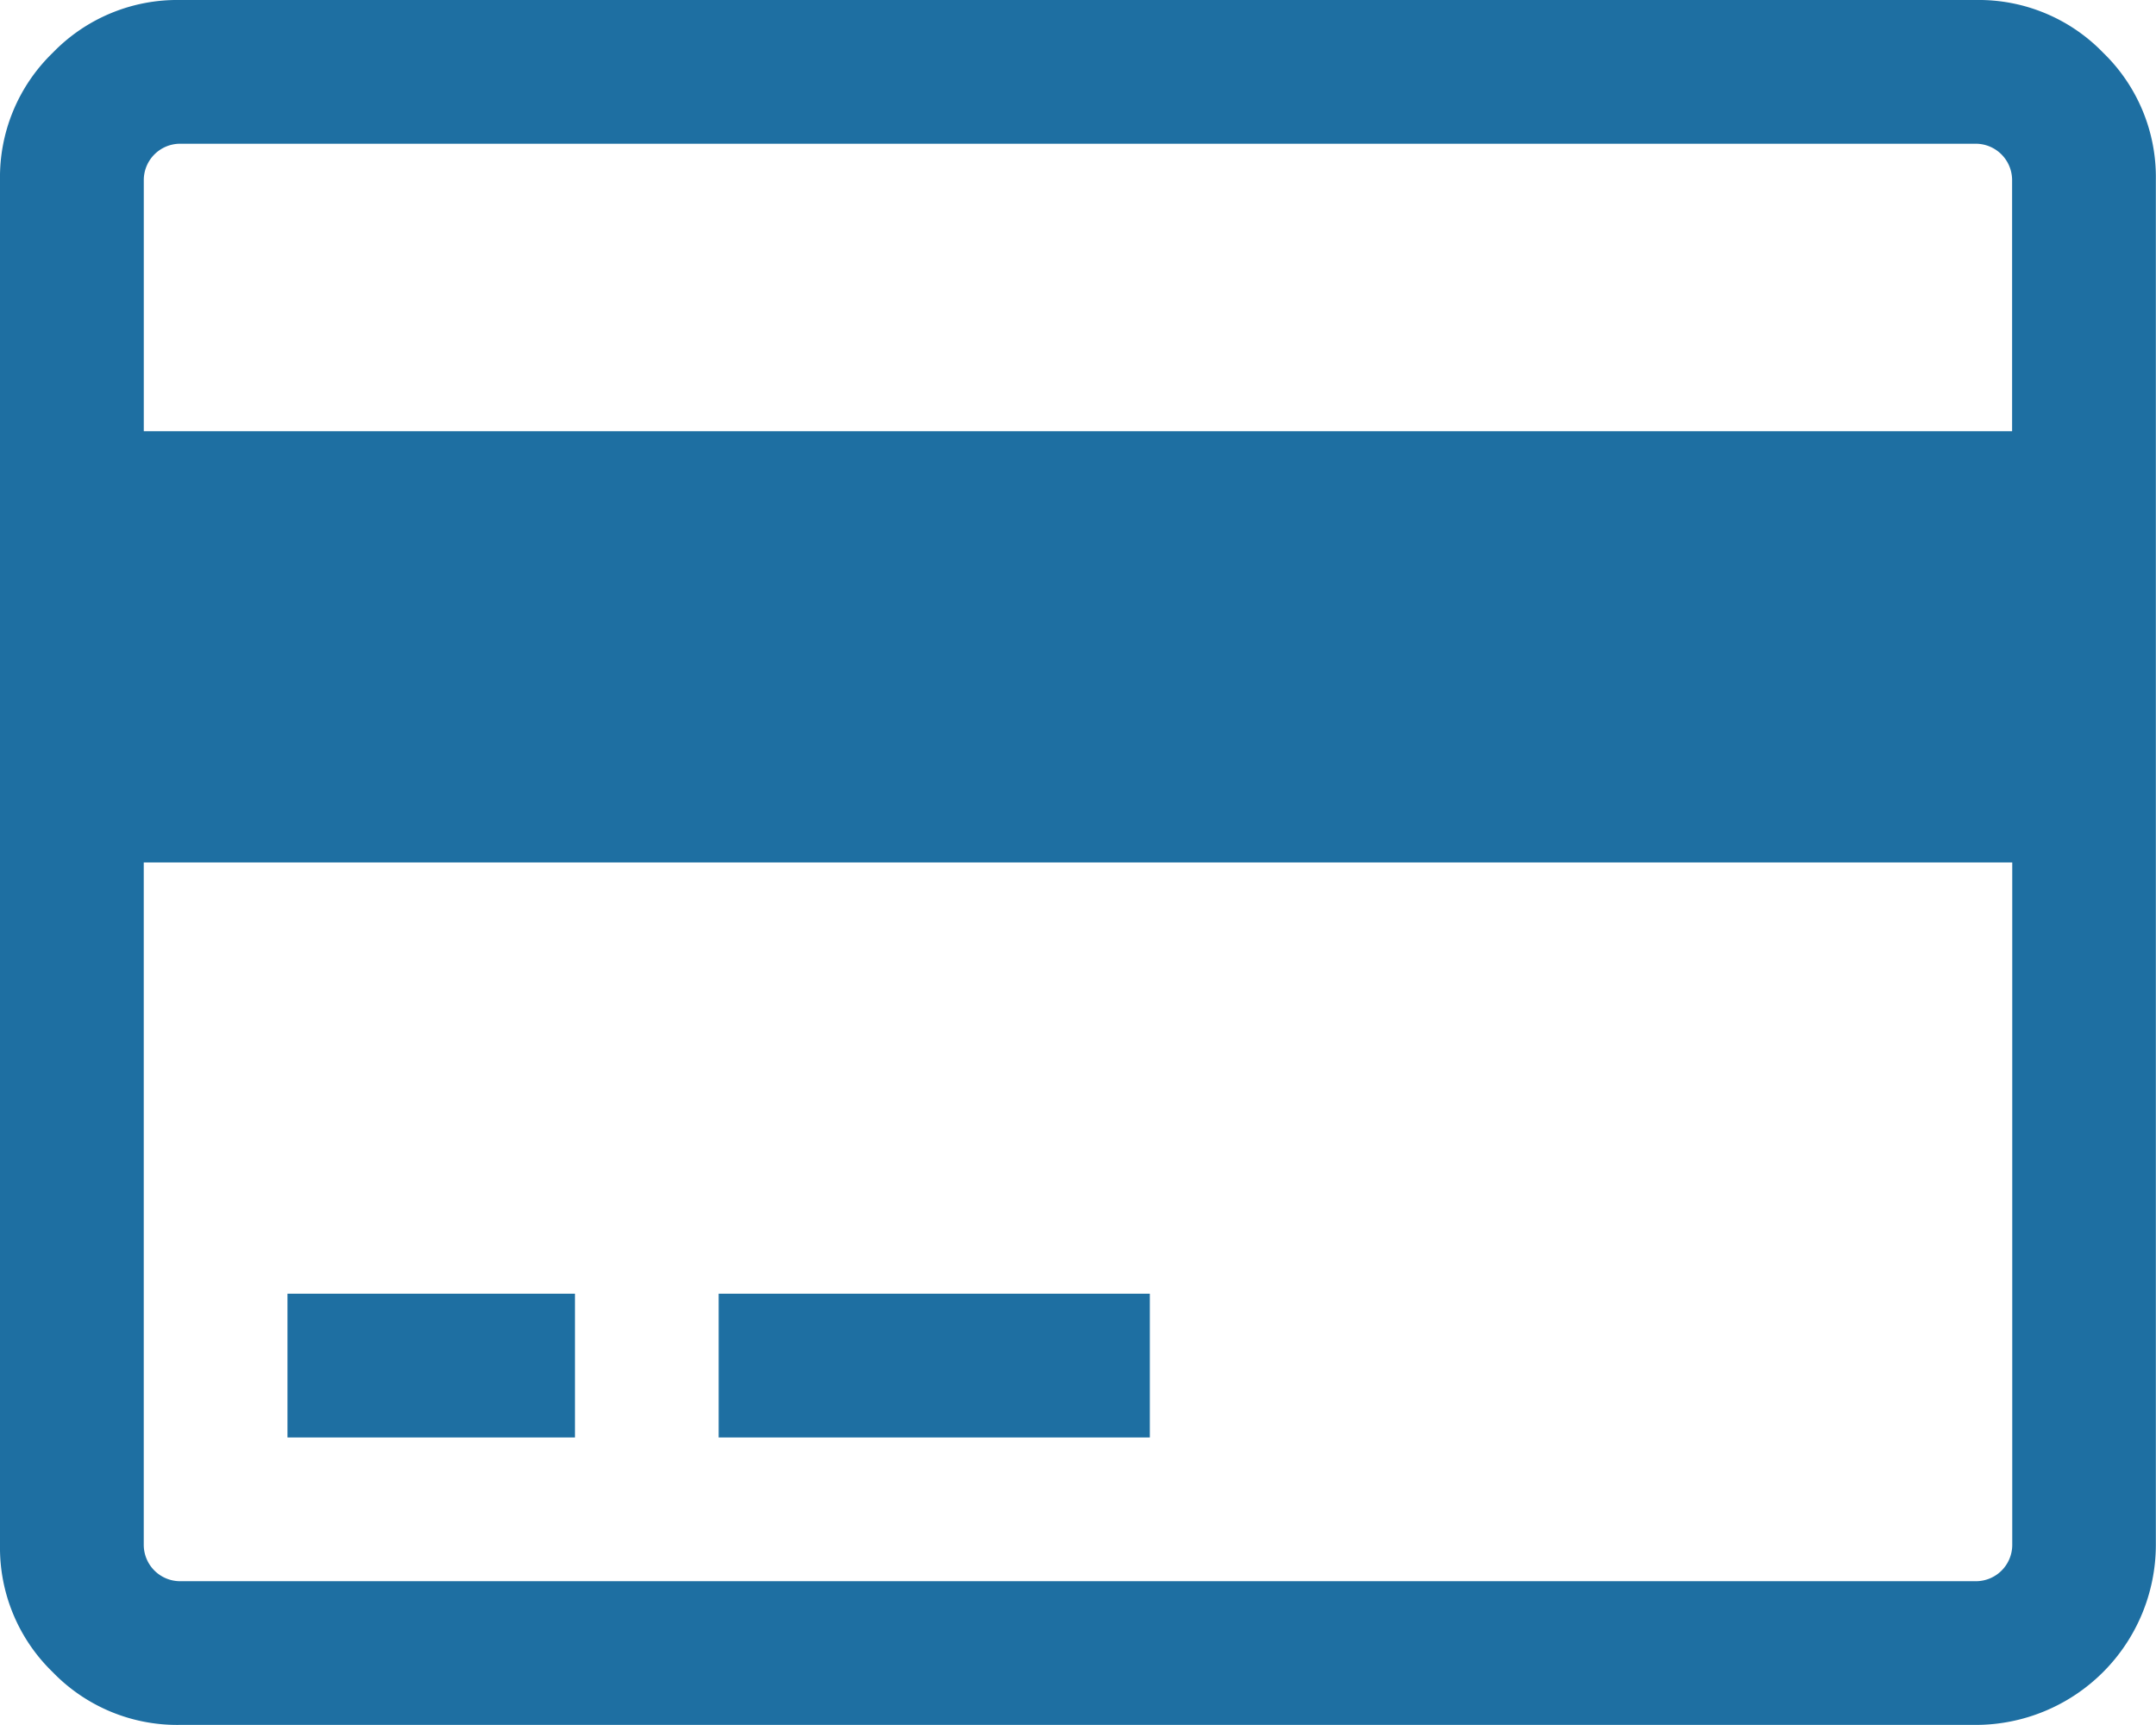 <svg xmlns="http://www.w3.org/2000/svg" width="58.477" height="46.781" viewBox="0 0 58.477 46.781"><defs><style>.a{fill:#1e6fa2;}</style></defs><g transform="translate(0 -54.821)"><g transform="translate(0 54.821)"><path class="a" d="M57.045,56.252A4.692,4.692,0,0,0,53.6,54.821H4.873a4.694,4.694,0,0,0-3.442,1.431A4.692,4.692,0,0,0,0,59.694V96.728a4.692,4.692,0,0,0,1.431,3.442A4.694,4.694,0,0,0,4.873,101.6H53.6a4.888,4.888,0,0,0,4.873-4.873V59.694A4.693,4.693,0,0,0,57.045,56.252ZM54.578,96.729a.986.986,0,0,1-.974.974H4.873a.988.988,0,0,1-.974-.975V78.211H54.578V96.729Zm0-30.214H3.9V59.693a.987.987,0,0,1,.974-.974H53.6a.987.987,0,0,1,.974.974v6.822Z" transform="translate(0 -54.821)"/><rect class="a" width="7.797" height="3.899" transform="translate(7.797 35.085)"/><rect class="a" width="11.695" height="3.899" transform="translate(19.492 35.085)"/></g></g></svg>